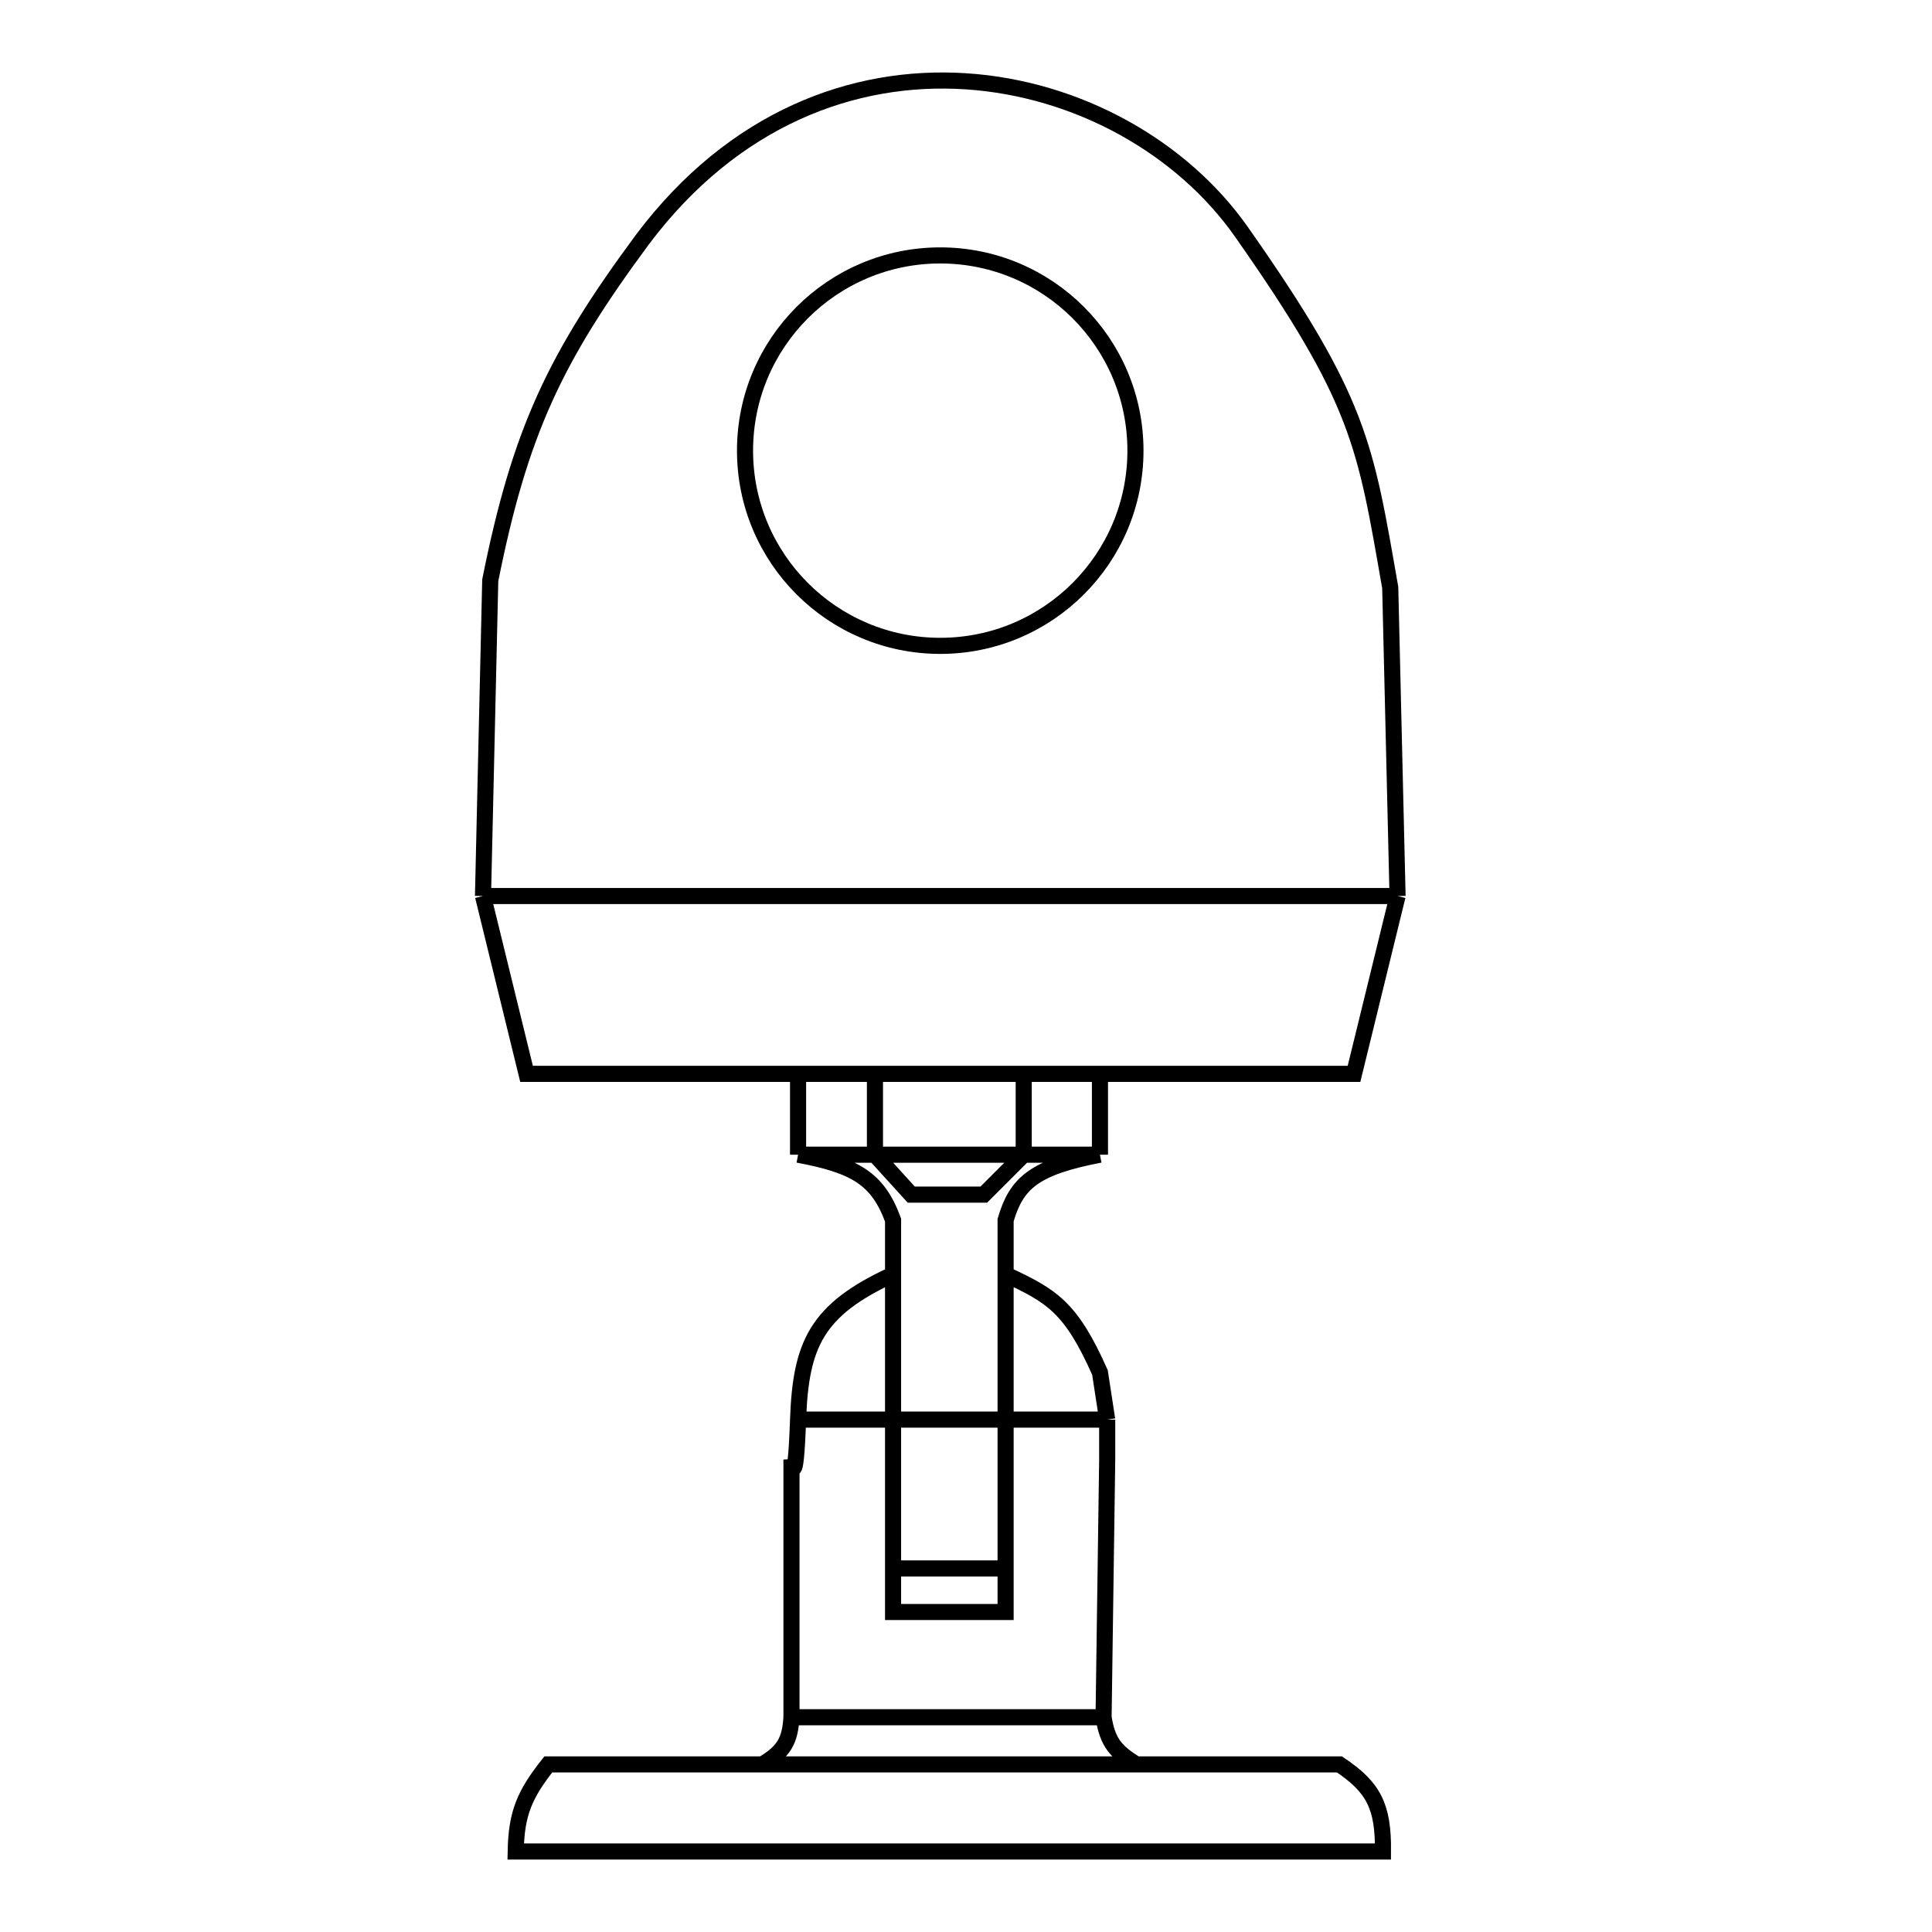 <svg width="24" height="24" viewBox="0 0 24 24" fill="none" xmlns="http://www.w3.org/2000/svg">
<path d="M6 11.131L6.09 7.209C6.459 5.363 6.893 4.445 7.984 2.971C10.245 -0.035 13.944 0.777 15.422 2.881C16.9 4.986 16.958 5.518 17.27 7.299L17.361 11.131M6 11.131L6.541 13.34H9.111H9.753H9.914M6 11.131H17.361M17.361 11.131L16.82 13.34H13.664M9.914 13.34H10.074H10.396H10.869M9.914 13.34V14.344M9.914 13.34H10.869M9.914 14.344H10.869M9.914 14.344C10.622 14.477 10.903 14.638 11.094 15.156V15.832M13.664 14.344V13.34M13.664 14.344H12.717M13.664 14.344C12.844 14.501 12.627 14.697 12.492 15.156V15.832M13.664 13.34H12.717M10.869 13.34H11.68H12.717M10.869 13.34V14.344M10.869 14.344H12.717M10.869 14.344L11.32 14.84H12.221L12.717 14.344M12.717 14.344V13.34M12.492 17.635H13.529H13.754M12.492 17.635V15.832M12.492 17.635H11.094M12.492 17.635V19.484M13.754 17.635L13.664 17.049C13.303 16.238 13.068 16.099 12.492 15.832M13.754 17.635V18.131L13.709 21.332M11.094 17.635V19.484M11.094 17.635H9.914M11.094 17.635V15.832M11.094 19.484V20.025H12.492V19.484M11.094 19.484H12.492M9.914 17.635C9.947 16.7 10.141 16.27 11.094 15.832M9.914 17.635C9.881 18.571 9.832 18.131 9.832 18.131V21.332M9.832 21.332H13.709M9.832 21.332C9.814 21.629 9.737 21.759 9.471 21.918M13.709 21.332C13.759 21.655 13.87 21.765 14.115 21.918M14.115 21.918H16.639C17.064 22.202 17.185 22.437 17.18 23H6.406C6.415 22.523 6.517 22.291 6.811 21.918H9.471M14.115 21.918H9.471" stroke="black" stroke-width="0.2"/>
<circle cx="11.68" cy="5.598" r="2.425" stroke="black" stroke-width="0.2"/>
</svg>
